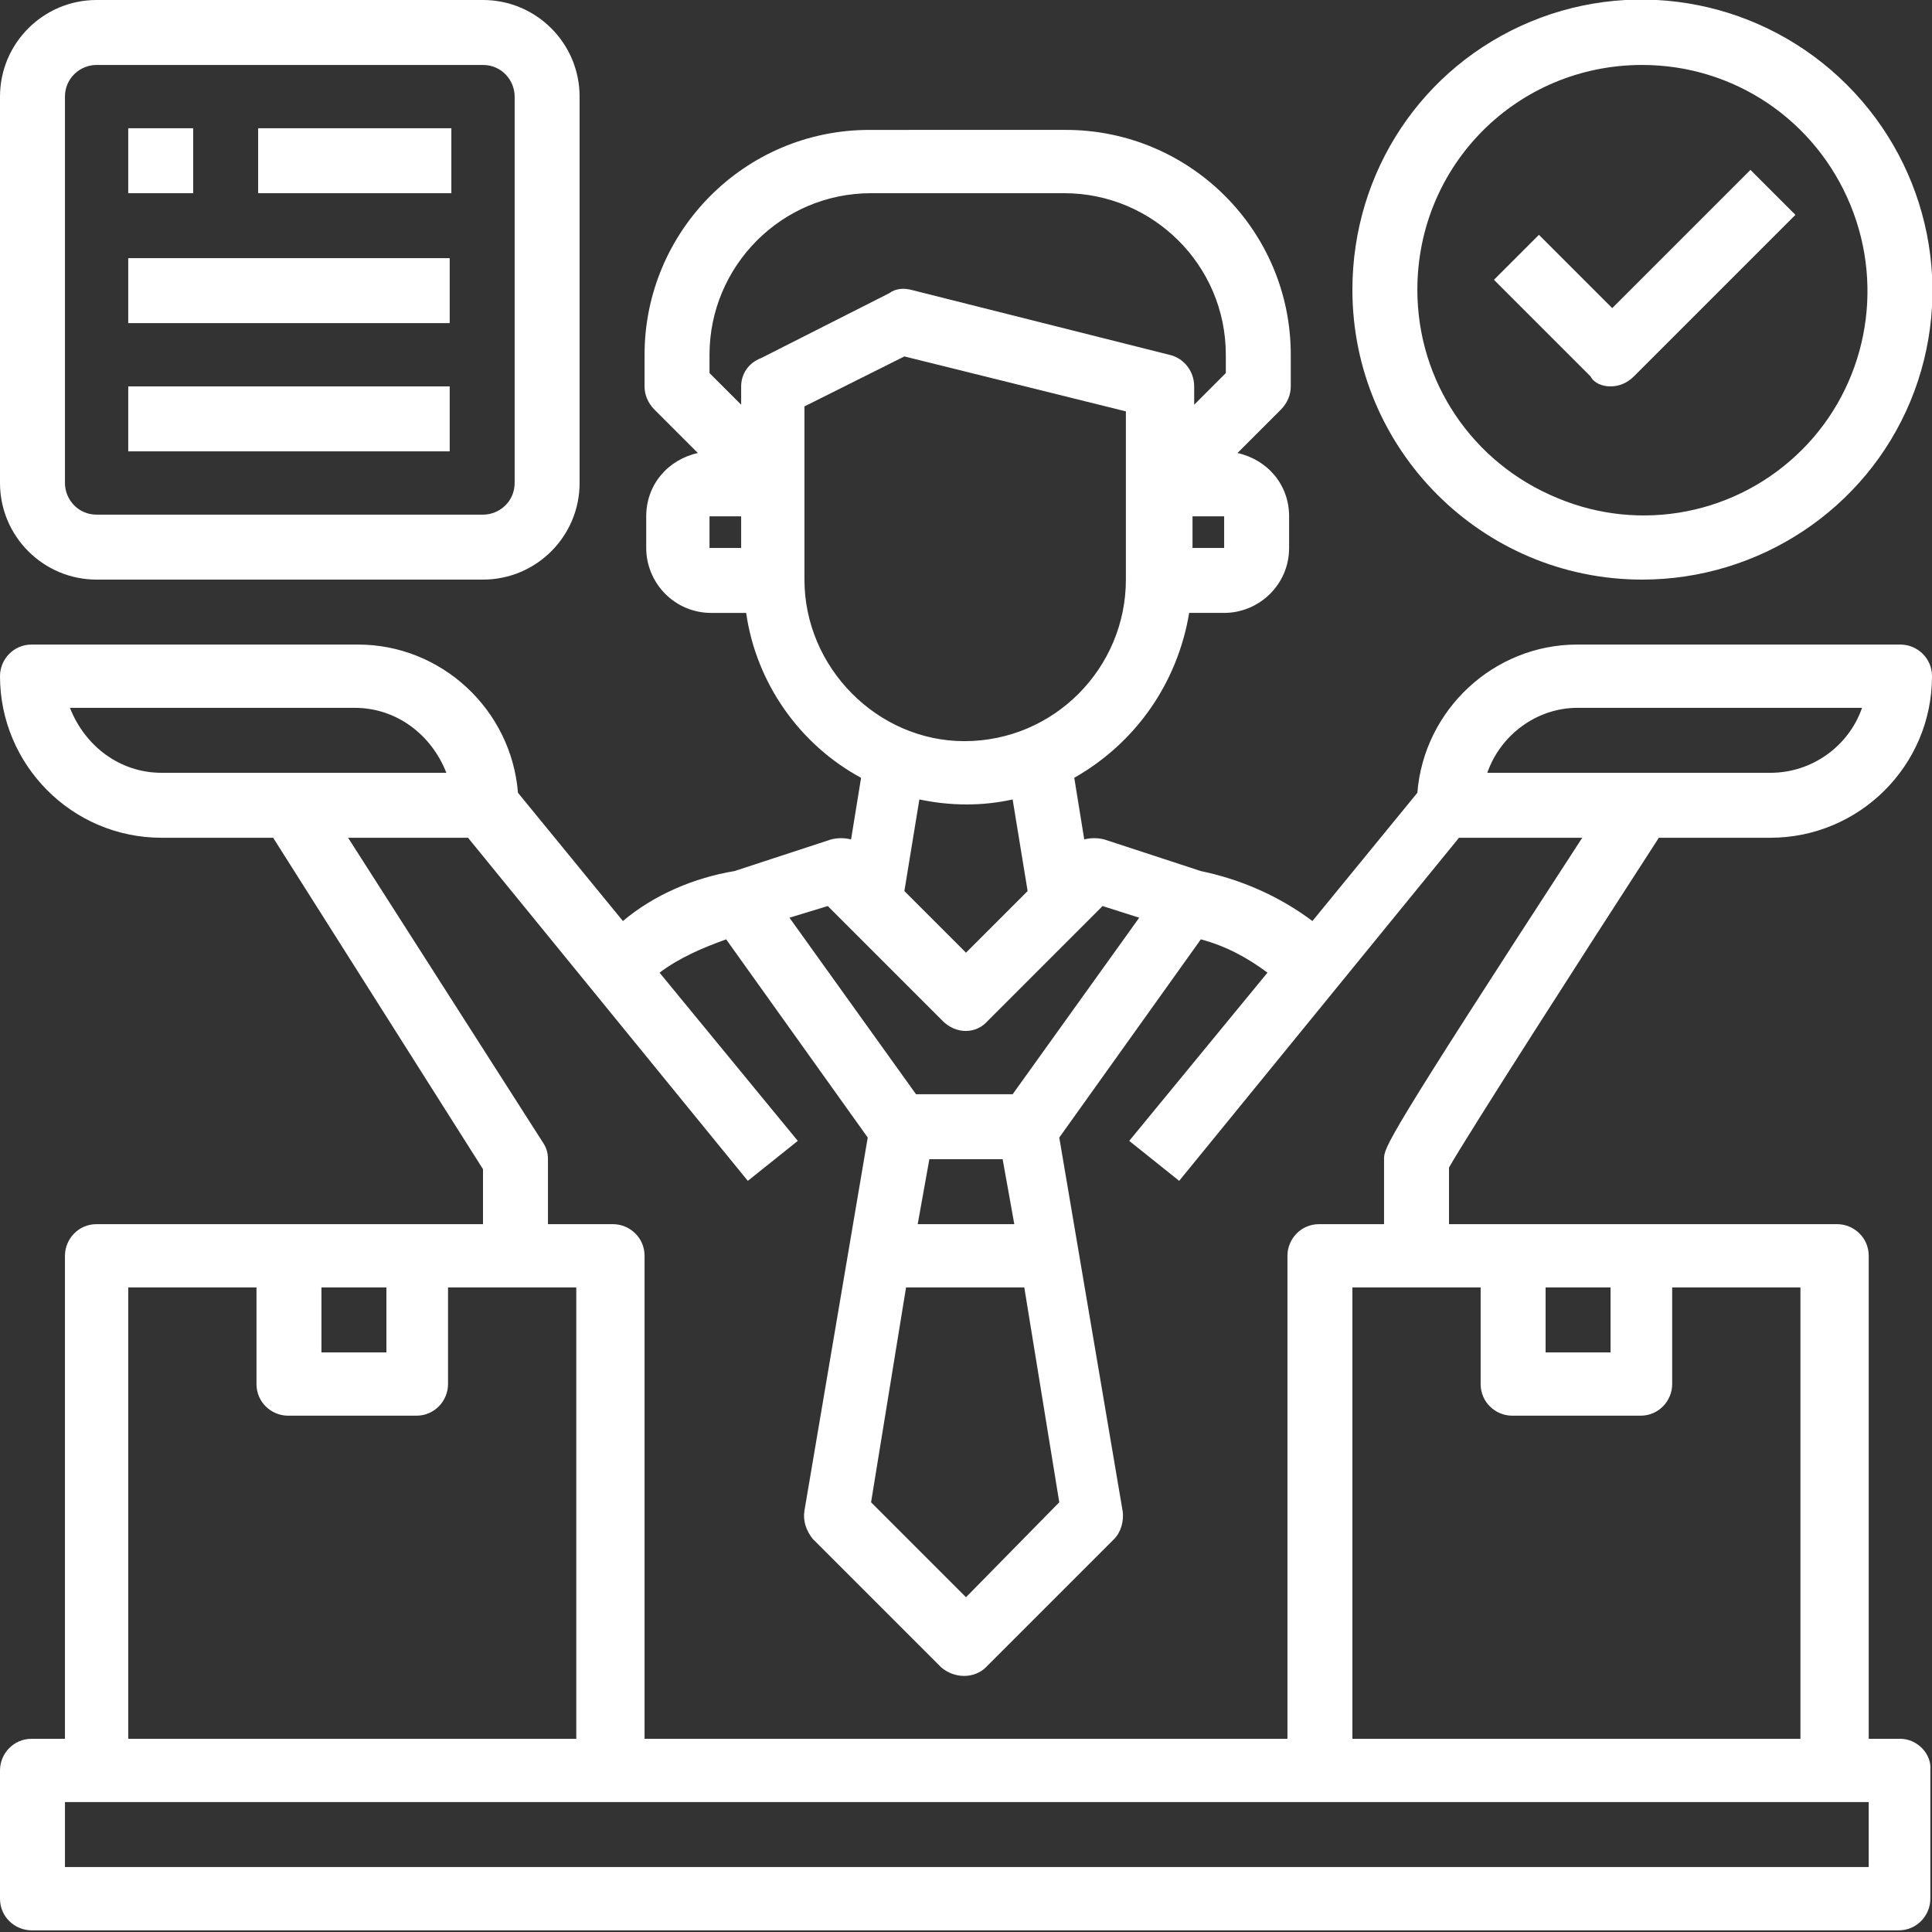 <?xml version="1.0" encoding="utf-8"?>
<!-- Generator: Adobe Illustrator 24.3.0, SVG Export Plug-In . SVG Version: 6.00 Build 0)  -->
<svg version="1.1" id="Layer_1" xmlns="http://www.w3.org/2000/svg" xmlns:xlink="http://www.w3.org/1999/xlink" x="0px" y="0px"
	 viewBox="0 0 116 116" style="enable-background:new 0 0 116 116;" xml:space="preserve">
<rect x="0" y="0" width="116" height="116" fill="#333333" stroke="none"/>
<style type="text/css">
	.st0{fill:#FFFFFF;}
</style>
<g>
	<g>
		<path class="st0" d="M98.6,3.9c5.5,0,10.4,3.3,12.5,8.4c2.1,5.1,0.9,10.9-2.9,14.7c-3.9,3.9-9.7,5-14.7,2.9
			c-5.1-2.1-8.4-7-8.4-12.5C85.1,9.9,91.1,3.9,98.6,3.9 M98.6,34.8c7,0,13.4-4.2,16.1-10.7c2.7-6.5,1.2-14-3.8-19
			c-5-5-12.5-6.5-19-3.8c-6.5,2.7-10.7,9-10.7,16.1C81.2,27,89,34.8,98.6,34.8"/>
		<path class="st0" d="M96.7,23.2c0.5,0,1-0.2,1.4-0.6l9.7-9.7l-2.7-2.7l-8.3,8.3l-4.4-4.4l-2.7,2.7l5.8,5.8
			C95.7,23,96.2,23.2,96.7,23.2"/>
		<path class="st0" d="M112.1,112.1H3.9v-3.9h108.3V112.1z M7.7,77.3h7.7v5.8c0,1.1,0.9,1.9,1.9,1.9h7.7c1.1,0,1.9-0.9,1.9-1.9v-5.8
			h7.7v27.1H7.7V77.3z M19.3,77.3h3.9v3.9h-3.9V77.3z M20.9,50.3h7.2l16.8,20.6l3-2.4l-8.3-10.1c1.2-0.9,2.6-1.5,4-2l8.5,11.9
			l-3.8,22.4c-0.1,0.6,0.1,1.2,0.5,1.7l7.7,7.7c0.8,0.7,2,0.7,2.7,0l7.7-7.7c0.4-0.4,0.6-1.1,0.5-1.7l-3.8-22.4l8.5-11.9
			c1.5,0.4,2.8,1.1,4,2l-8.3,10.1l3,2.4l16.8-20.6H95C83.1,68.6,83.1,68.9,83.1,69.6v3.9h-3.9c-1.1,0-1.9,0.9-1.9,1.9v29H38.7v-29
			c0-1.1-0.9-1.9-1.9-1.9h-3.9v-3.9c0-0.4-0.1-0.7-0.3-1L20.9,50.3z M9.7,46.4c-2.5,0-4.6-1.6-5.5-3.9h17.1c2.5,0,4.6,1.6,5.5,3.9
			H9.7z M55.1,73.5l0.7-3.9h4.4l0.7,3.9H55.1z M61.5,77.3l2.1,12.9L58,95.9l-5.7-5.7l2.1-12.9H61.5z M49.7,54.4l6.9,6.9
			c0.8,0.8,2,0.8,2.7,0l6.9-6.9l2.2,0.7l-7.6,10.6h-5.8l-7.6-10.6L49.7,54.4z M61.7,53.5L58,57.2l-3.7-3.7l0.9-5.5
			c1.9,0.4,3.8,0.4,5.6,0L61.7,53.5z M48.3,34.8V24.4l6-3l13.3,3.3v10.1c0,5.3-4.3,9.7-9.7,9.7C52.7,44.5,48.3,40.1,48.3,34.8
			 M44.5,23.2v1.1l-1.9-1.9v-1.1c0-5.3,4.3-9.7,9.7-9.7h11.6c5.3,0,9.7,4.3,9.7,9.7v1.1l-1.9,1.9v-1.1c0-0.9-0.6-1.7-1.5-1.9
			l-15.5-3.9c-0.4-0.1-0.9-0.1-1.3,0.2l-7.7,3.9C44.9,21.8,44.5,22.5,44.5,23.2 M44.5,32.9h-1.9v-1.9h1.9V32.9z M73.5,32.9h-1.9
			v-1.9h1.9V32.9z M94.7,42.5h17.1c-0.8,2.3-3,3.9-5.5,3.9H89.3C90.1,44.1,92.3,42.5,94.7,42.5 M88.9,77.3v5.8
			c0,1.1,0.9,1.9,1.9,1.9h7.7c1.1,0,1.9-0.9,1.9-1.9v-5.8h7.7v27.1H81.2V77.3H88.9z M92.8,77.3h3.9v3.9h-3.9V77.3z M114.1,104.4
			h-1.9v-29c0-1.1-0.9-1.9-1.9-1.9H87v-3.4c1.2-2.1,8-12.7,12.6-19.8h6.7c5.3,0,9.7-4.3,9.7-9.7c0-1.1-0.9-1.9-1.9-1.9H94.7
			c-5,0-9.2,3.9-9.6,8.9l-6.3,7.7c-2-1.5-4.3-2.5-6.7-3l-5.8-1.9c-0.4-0.1-0.8-0.1-1.2,0l-0.6-3.7c3.7-2.1,6.2-5.7,6.9-9.9h2.1
			c2.1,0,3.9-1.7,3.9-3.9v-1.9c0-1.9-1.3-3.4-3.1-3.8l2.6-2.6c0.4-0.4,0.6-0.9,0.6-1.4v-1.9c0-7.5-6.1-13.5-13.5-13.5H52.2
			c-7.5,0-13.5,6.1-13.5,13.5v1.9c0,0.5,0.2,1,0.6,1.4l2.6,2.6c-1.8,0.4-3.1,1.9-3.1,3.8v1.9c0,2.1,1.7,3.9,3.9,3.9h2.1
			c0.6,4.2,3.2,7.9,6.9,9.9l-0.6,3.7c-0.4-0.1-0.8-0.1-1.2,0l-5.8,1.9c-2.4,0.4-4.8,1.4-6.7,3l-6.3-7.7c-0.4-5-4.6-8.9-9.6-8.9H1.9
			c-1.1,0-1.9,0.9-1.9,1.9c0,5.3,4.3,9.7,9.7,9.7h6.7L29,70.2v3.3H5.8c-1.1,0-1.9,0.9-1.9,1.9v29H1.9c-1.1,0-1.9,0.9-1.9,1.9v7.7
			c0,1.1,0.9,1.9,1.9,1.9h112.1c1.1,0,1.9-0.9,1.9-1.9v-7.7C116,105.3,115.1,104.4,114.1,104.4"/>
		<path class="st0" d="M3.9,5.8c0-1.1,0.9-1.9,1.9-1.9H29c1.1,0,1.9,0.9,1.9,1.9V29c0,1.1-0.9,1.9-1.9,1.9H5.8
			c-1.1,0-1.9-0.9-1.9-1.9V5.8z M5.8,34.8H29c3.2,0,5.8-2.6,5.8-5.8V5.8C34.8,2.6,32.2,0,29,0H5.8C2.6,0,0,2.6,0,5.8V29
			C0,32.2,2.6,34.8,5.8,34.8"/>
	</g>
	<rect x="7.7" y="7.7" class="st0" width="3.9" height="3.9"/>
	<rect x="15.5" y="7.7" class="st0" width="11.6" height="3.9"/>
	<rect x="7.7" y="15.5" class="st0" width="19.3" height="3.9"/>
	<rect x="7.7" y="23.2" class="st0" width="19.3" height="3.9"/>
</g>
</svg>
